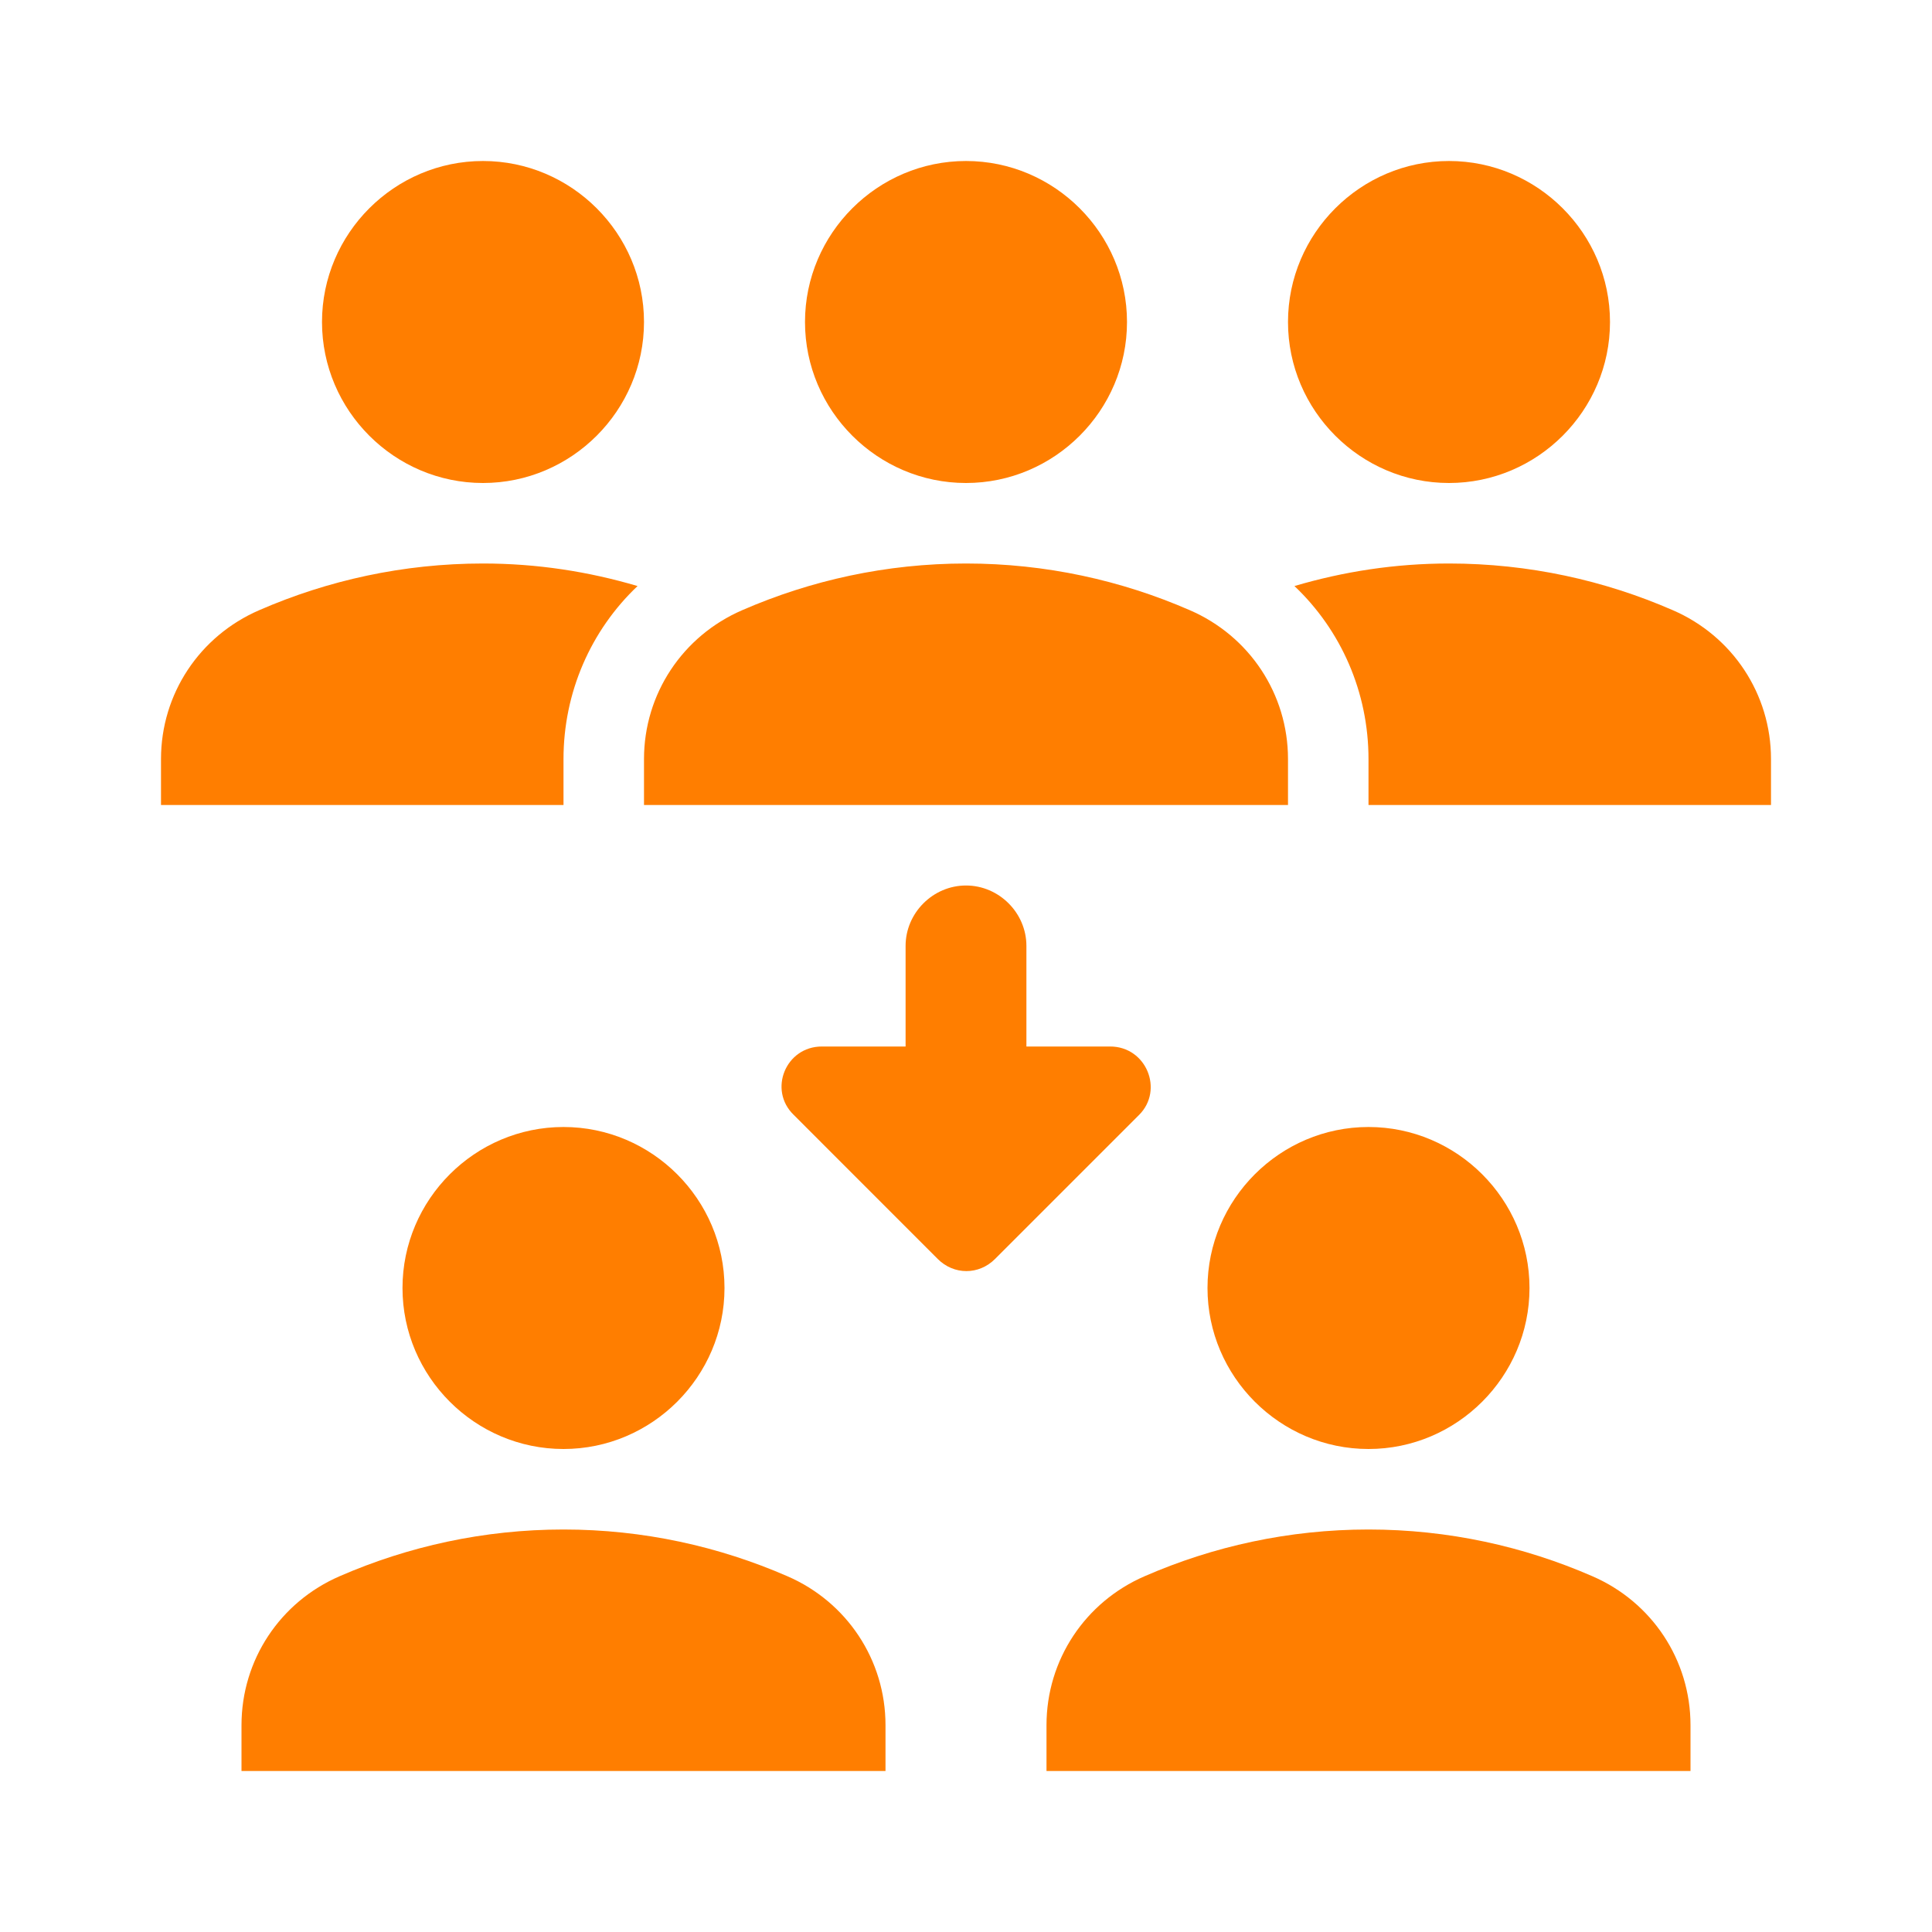 <svg width="30" height="30" viewBox="0 0 30 30" fill="none" xmlns="http://www.w3.org/2000/svg">
<g clip-path="url(#clip0_651_35123)">
<path d="M20 5C20 3.625 21.125 2.5 22.5 2.5C23.875 2.5 25 3.625 25 5C25 6.375 23.875 7.5 22.5 7.5C21.125 7.5 20 6.375 20 5ZM25.975 9.475C24.913 9.012 23.738 8.75 22.5 8.75C21.663 8.75 20.863 8.875 20.1 9.1C20.825 9.787 21.25 10.75 21.25 11.787V12.5H27.5V11.787C27.5 10.775 26.9 9.875 25.975 9.475ZM7.5 7.5C8.875 7.5 10 6.375 10 5C10 3.625 8.875 2.5 7.5 2.5C6.125 2.5 5 3.625 5 5C5 6.375 6.125 7.5 7.5 7.5ZM9.9 9.1C9.137 8.875 8.338 8.75 7.5 8.75C6.263 8.75 5.088 9.012 4.025 9.475C3.1 9.875 2.5 10.775 2.5 11.787V12.5H8.75V11.787C8.75 10.75 9.175 9.787 9.9 9.1ZM12.5 5C12.5 3.625 13.625 2.5 15 2.5C16.375 2.5 17.5 3.625 17.5 5C17.5 6.375 16.375 7.5 15 7.5C13.625 7.5 12.5 6.375 12.5 5ZM20 12.5H10V11.787C10 10.775 10.6 9.875 11.525 9.475C12.588 9.012 13.762 8.75 15 8.75C16.238 8.75 17.413 9.012 18.475 9.475C19.4 9.875 20 10.775 20 11.787V12.5ZM18.75 20C18.75 18.625 19.875 17.5 21.25 17.5C22.625 17.5 23.75 18.625 23.75 20C23.75 21.375 22.625 22.5 21.25 22.5C19.875 22.5 18.75 21.375 18.75 20ZM26.25 27.5H16.25V26.788C16.25 25.775 16.85 24.875 17.775 24.475C18.837 24.012 20.012 23.75 21.25 23.75C22.488 23.75 23.663 24.012 24.725 24.475C25.65 24.875 26.25 25.775 26.25 26.788V27.5ZM6.25 20C6.25 18.625 7.375 17.5 8.75 17.5C10.125 17.5 11.25 18.625 11.25 20C11.25 21.375 10.125 22.5 8.75 22.5C7.375 22.5 6.25 21.375 6.25 20ZM13.75 27.5H3.75V26.788C3.75 25.775 4.35 24.875 5.275 24.475C6.338 24.012 7.513 23.75 8.75 23.75C9.988 23.75 11.162 24.012 12.225 24.475C13.15 24.875 13.75 25.775 13.75 26.788V27.5ZM17.238 16.25H15.938V14.688C15.938 14.175 15.512 13.75 15 13.75C14.488 13.75 14.062 14.175 14.062 14.688V16.25H12.762C12.2 16.25 11.925 16.925 12.325 17.312L14.562 19.55C14.812 19.8 15.2 19.8 15.45 19.55L17.688 17.312C18.075 16.925 17.8 16.25 17.238 16.25Z" fill="#FF7E00"/>
</g>
<defs>
<clipPath id="clip0_651_35123">
<rect width="30" height="30" fill="white"/>
</clipPath>
</defs>
</svg>
